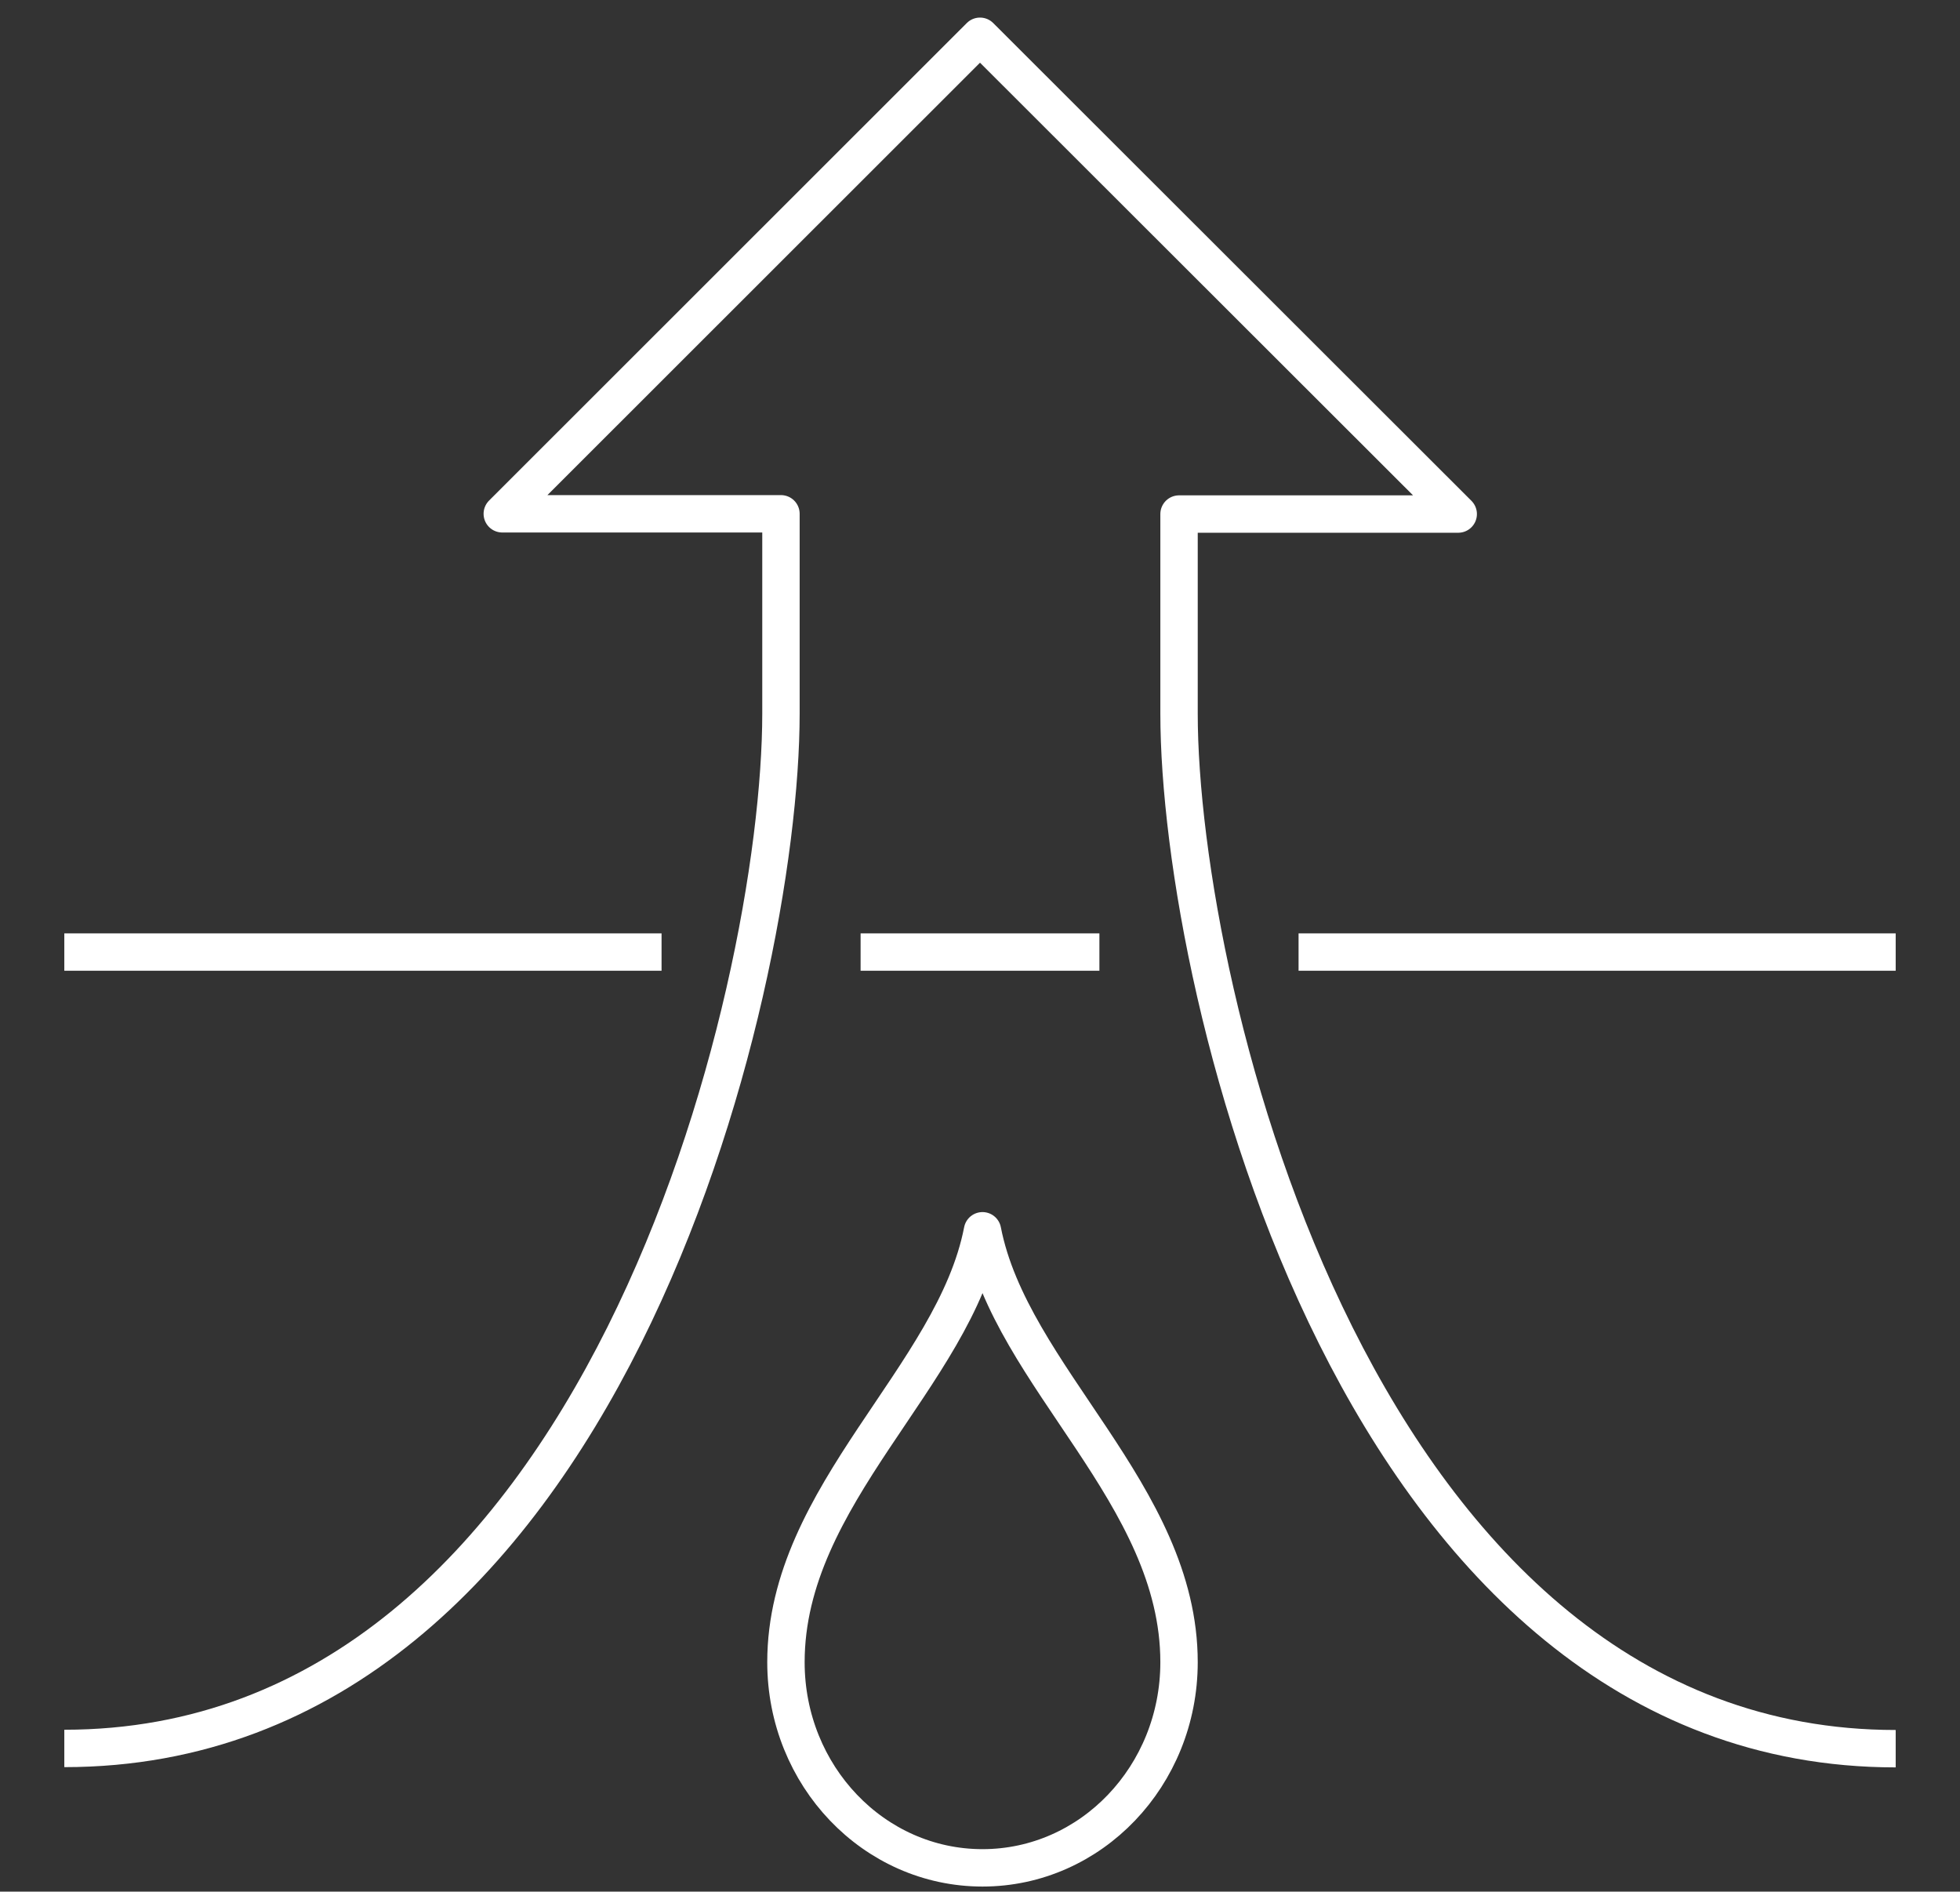 <svg id="圖層_1" data-name="圖層 1" xmlns="http://www.w3.org/2000/svg" viewBox="0 0 157.26 151.76"><rect x="0" y="0" width="157.26" height="151.76" fill="#333333" stroke="none"/><defs><style>.cls-1{fill:none;stroke:#fff;stroke-linejoin:round;stroke-width:3px;}</style></defs><path class="cls-1" d="M5.16,140.27c43.12,0,57.5-60.69,57.5-83.05v-16H40.3L78.63,2.91,117,41.24H94.6v16c0,22.36,14.38,83.05,57.5,83.05"/><path class="cls-1" d="M78.83,98.74c-2.27,11.72-15.77,21.15-15.77,34.61,0,9.12,7.06,16.5,15.77,16.5s15.77-7.38,15.77-16.5C94.6,119.89,81.11,110.46,78.83,98.74Z"/><line class="cls-1" x1="104.19" y1="76.38" x2="152.1" y2="76.38"/><line class="cls-1" x1="69.05" y1="76.38" x2="88.21" y2="76.38"/><line class="cls-1" x1="5.16" y1="76.38" x2="53.08" y2="76.38"/></svg>